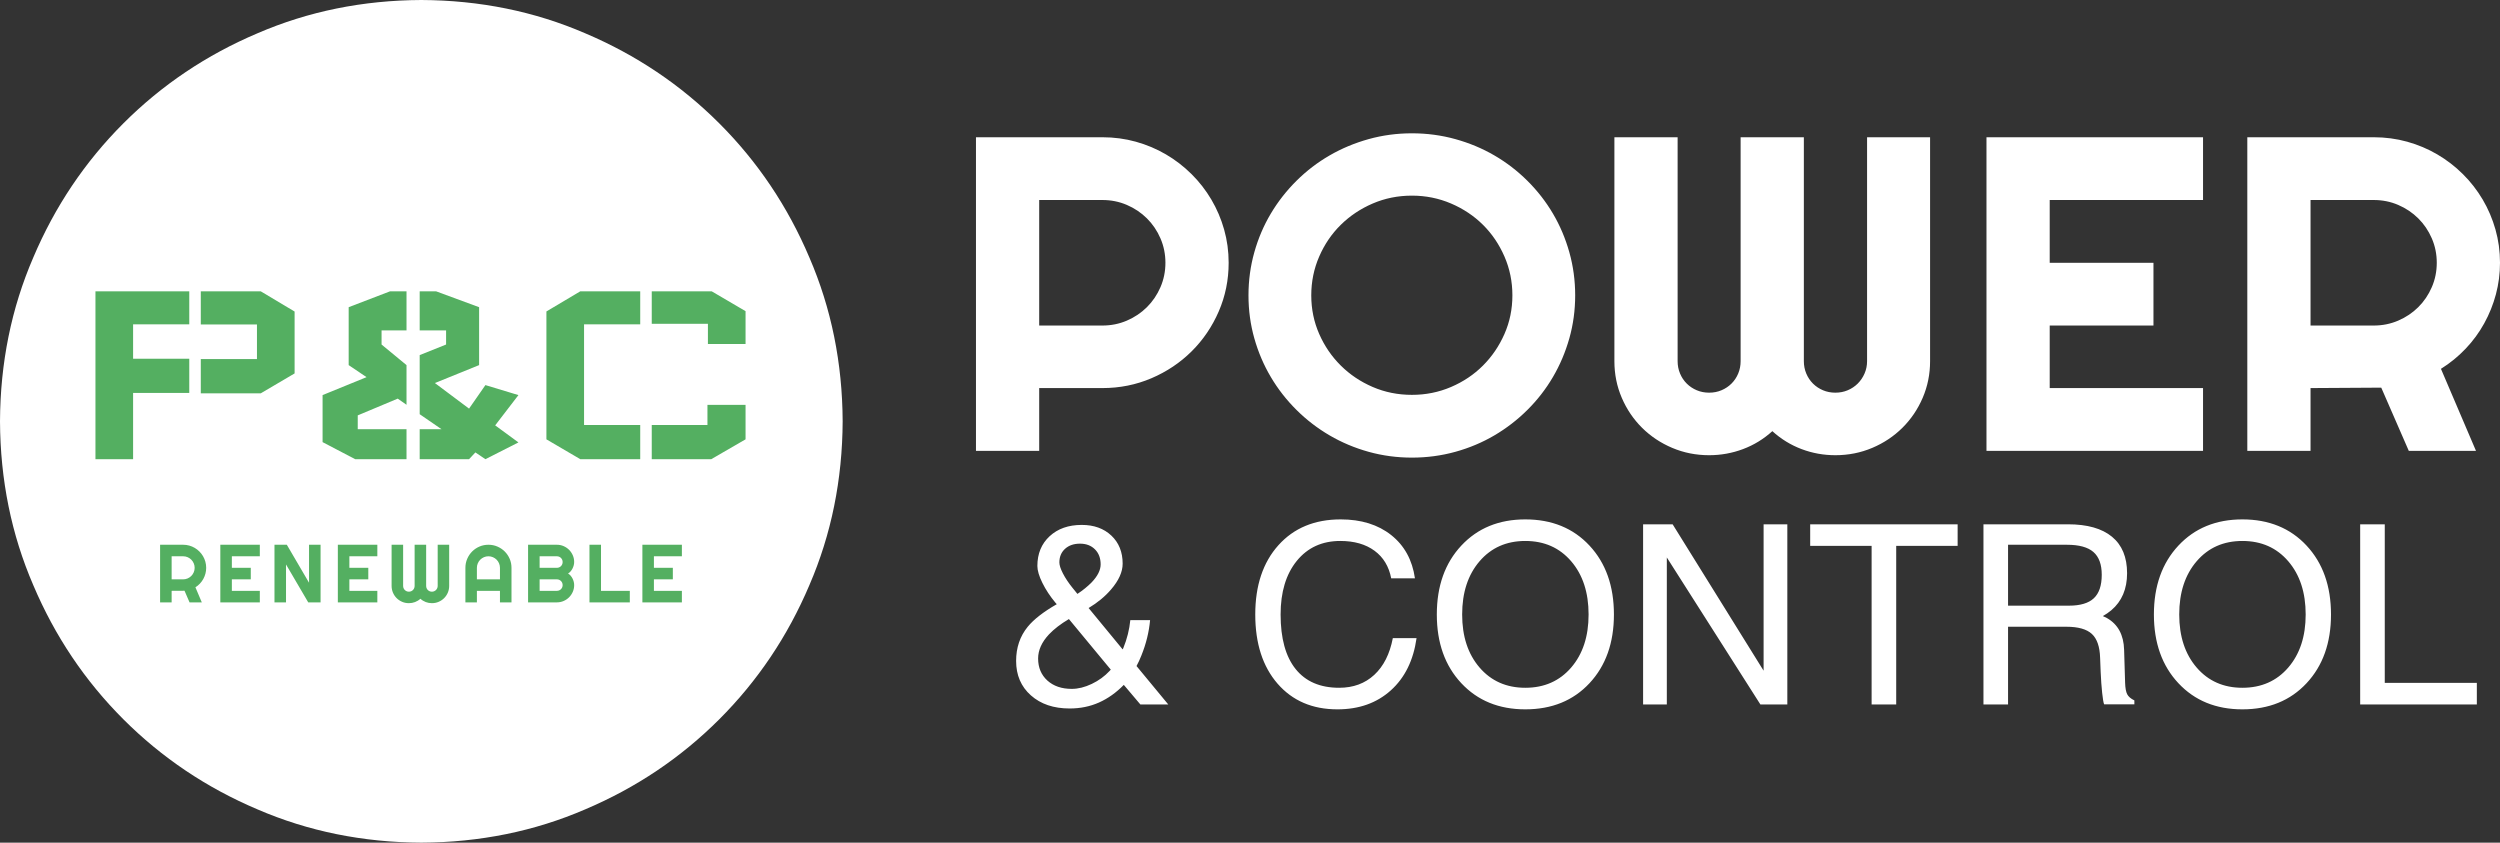 <?xml version="1.0" encoding="UTF-8"?>
<svg width="1519px" height="512px" viewBox="0 0 1519 512" version="1.1" xmlns="http://www.w3.org/2000/svg" xmlns:xlink="http://www.w3.org/1999/xlink">
    <rect x="0" y="0" width="1519" height="512" fill="#333333" stroke="none"/>
    <title>pac-logo-renewable-long-reverse</title>
    <g id="Logos" stroke="none" stroke-width="1" fill="none" fill-rule="evenodd">
        <g id="pac-logo-renewable-long-reverse">
            <path d="M491.79,355.518 C478.654,386.51 460.402,413.674 437.038,437.038 C413.678,460.402 386.509,478.654 355.521,491.79 C324.703,505.097 291.528,511.83 255.998,512 C220.468,511.83 187.293,505.097 156.479,491.79 C125.491,478.654 98.322,460.402 74.958,437.038 C51.594,413.674 33.342,386.51 20.21,355.518 C6.899,324.705 0.17,291.529 0,256 C0.17,220.467 6.899,187.295 20.21,156.478 C33.342,125.49 51.594,98.326 74.958,74.958 C98.322,51.594 125.491,33.346 156.479,20.21 C187.293,6.903 220.468,0.17 255.998,0 C291.528,0.17 324.703,6.903 355.521,20.21 C386.509,33.346 413.678,51.594 437.038,74.958 C460.402,98.326 478.654,125.49 491.79,156.478 C505.101,187.295 511.83,220.467 512,256 C511.83,291.529 505.101,324.705 491.79,355.518 Z" id="Fill-1" fill="#FFFFFF"></path>
            <path d="M104.283,337.997 L104.283,352.011 L111.29,352.011 C112.25,352.011 113.154,351.828 114,351.461 C114.846,351.095 115.587,350.595 116.222,349.96 C116.856,349.325 117.357,348.581 117.723,347.726 C118.089,346.872 118.272,345.964 118.272,345.004 C118.272,344.044 118.089,343.136 117.723,342.282 C117.357,341.427 116.856,340.683 116.222,340.048 C115.587,339.413 114.846,338.913 114,338.546 C113.154,338.18 112.25,337.997 111.29,337.997 L104.283,337.997 Z M104.283,366 L97.276,366 L97.276,330.99 L111.29,330.99 C112.576,330.99 113.813,331.157 115.001,331.491 C116.189,331.824 117.3,332.296 118.333,332.907 C119.367,333.517 120.311,334.25 121.166,335.104 C122.02,335.958 122.752,336.907 123.363,337.948 C123.973,338.99 124.445,340.105 124.779,341.293 C125.112,342.481 125.279,343.718 125.279,345.004 C125.279,346.208 125.129,347.38 124.828,348.52 C124.527,349.659 124.095,350.741 123.534,351.767 C122.972,352.792 122.285,353.736 121.471,354.599 C120.657,355.461 119.745,356.21 118.736,356.845 L122.618,366 L115.172,366 L112.12,358.944 L104.283,358.993 L104.283,366 Z M157.868,366 L133.869,366 L133.869,330.99 L157.868,330.99 L157.868,337.997 L140.876,337.997 L140.876,345.004 L152.375,345.004 L152.375,352.011 L140.876,352.011 L140.876,358.993 L157.868,358.993 L157.868,366 Z M194.778,366 L187.283,366 L173.782,342.953 L173.782,366 L166.775,366 L166.775,330.99 L174.271,330.99 L187.771,354.062 L187.771,330.99 L194.778,330.99 L194.778,366 Z M229.271,366 L205.272,366 L205.272,330.99 L229.271,330.99 L229.271,337.997 L212.279,337.997 L212.279,345.004 L223.778,345.004 L223.778,352.011 L212.279,352.011 L212.279,358.993 L229.271,358.993 L229.271,366 Z M272.92,355.99 C272.92,357.439 272.647,358.802 272.102,360.08 C271.557,361.357 270.808,362.472 269.856,363.424 C268.904,364.376 267.789,365.125 266.511,365.67 C265.234,366.216 263.87,366.488 262.422,366.488 C261.12,366.488 259.871,366.26 258.674,365.805 C257.478,365.349 256.4,364.682 255.439,363.803 C254.479,364.682 253.397,365.349 252.192,365.805 C250.988,366.26 249.735,366.488 248.433,366.488 C246.984,366.488 245.621,366.216 244.343,365.67 C243.066,365.125 241.951,364.376 240.999,363.424 C240.046,362.472 239.298,361.357 238.752,360.08 C238.207,358.802 237.935,357.439 237.935,355.99 L237.935,330.99 L244.941,330.99 L244.941,355.99 C244.941,356.479 245.031,356.938 245.21,357.37 C245.389,357.801 245.637,358.175 245.955,358.493 C246.272,358.81 246.642,359.058 247.065,359.237 C247.489,359.416 247.944,359.506 248.433,359.506 C248.921,359.506 249.377,359.416 249.8,359.237 C250.223,359.058 250.593,358.81 250.911,358.493 C251.228,358.175 251.476,357.801 251.655,357.37 C251.834,356.938 251.924,356.479 251.924,355.99 L251.924,330.99 L258.931,330.99 L258.931,355.99 C258.931,356.479 259.02,356.938 259.199,357.37 C259.378,357.801 259.626,358.175 259.944,358.493 C260.261,358.81 260.632,359.058 261.055,359.237 C261.478,359.416 261.934,359.506 262.422,359.506 C262.91,359.506 263.366,359.416 263.789,359.237 C264.212,359.058 264.583,358.81 264.9,358.493 C265.217,358.175 265.47,357.801 265.657,357.37 C265.844,356.938 265.938,356.479 265.938,355.99 L265.938,330.99 L272.92,330.99 L272.92,355.99 Z M303.775,352.011 L303.775,345.004 C303.775,344.044 303.592,343.136 303.226,342.282 C302.86,341.427 302.359,340.683 301.725,340.048 C301.09,339.413 300.345,338.913 299.491,338.546 C298.636,338.18 297.729,337.997 296.769,337.997 C295.808,337.997 294.901,338.18 294.046,338.546 C293.192,338.913 292.447,339.413 291.812,340.048 C291.178,340.683 290.677,341.427 290.311,342.282 C289.945,343.136 289.762,344.044 289.762,345.004 L289.762,352.011 L303.775,352.011 Z M310.782,366 L303.775,366 L303.775,358.993 L289.762,358.993 L289.762,366 L282.779,366 L282.779,345.004 C282.779,343.067 283.146,341.248 283.878,339.547 C284.61,337.847 285.607,336.361 286.869,335.092 C288.13,333.822 289.611,332.821 291.312,332.089 C293.013,331.356 294.832,330.99 296.769,330.99 C298.705,330.99 300.524,331.356 302.225,332.089 C303.926,332.821 305.411,333.822 306.681,335.092 C307.95,336.361 308.951,337.847 309.684,339.547 C310.416,341.248 310.782,343.067 310.782,345.004 L310.782,366 Z M348.864,355.502 C348.864,356.951 348.588,358.31 348.034,359.579 C347.481,360.849 346.728,361.959 345.776,362.912 C344.824,363.864 343.713,364.617 342.443,365.17 C341.174,365.723 339.815,366 338.366,366 L320.861,366 L320.861,330.99 L338.366,330.99 C339.815,330.99 341.174,331.267 342.443,331.82 C343.713,332.374 344.824,333.126 345.776,334.079 C346.728,335.031 347.481,336.142 348.034,337.411 C348.588,338.681 348.864,340.04 348.864,341.488 C348.864,342.139 348.775,342.807 348.596,343.49 C348.417,344.174 348.164,344.833 347.839,345.468 C347.513,346.103 347.123,346.68 346.667,347.201 C346.211,347.722 345.707,348.153 345.153,348.495 C345.723,348.804 346.236,349.223 346.691,349.752 C347.147,350.281 347.538,350.863 347.863,351.498 C348.189,352.133 348.437,352.796 348.608,353.488 C348.779,354.18 348.864,354.851 348.864,355.502 Z M327.868,358.993 L338.366,358.993 C338.854,358.993 339.31,358.904 339.733,358.725 C340.157,358.546 340.527,358.297 340.844,357.98 C341.162,357.663 341.41,357.292 341.589,356.869 C341.768,356.446 341.857,355.99 341.857,355.502 C341.857,355.014 341.768,354.558 341.589,354.135 C341.41,353.712 341.162,353.341 340.844,353.024 C340.527,352.707 340.157,352.458 339.733,352.279 C339.31,352.1 338.854,352.011 338.366,352.011 L327.868,352.011 L327.868,358.993 Z M327.868,345.004 L338.366,345.004 C338.854,345.004 339.31,344.914 339.733,344.735 C340.157,344.556 340.527,344.308 340.844,343.991 C341.162,343.673 341.41,343.299 341.589,342.868 C341.768,342.436 341.857,341.977 341.857,341.488 C341.857,341 341.768,340.544 341.589,340.121 C341.41,339.698 341.162,339.328 340.844,339.01 C340.527,338.693 340.157,338.445 339.733,338.266 C339.31,338.087 338.854,337.997 338.366,337.997 L327.868,337.997 L327.868,345.004 Z M382.674,366 L358.162,366 L358.162,330.99 L365.169,330.99 L365.169,358.993 L382.674,358.993 L382.674,366 Z M414.311,366 L390.312,366 L390.312,330.99 L414.311,330.99 L414.311,337.997 L397.318,337.997 L397.318,345.004 L408.817,345.004 L408.817,352.011 L397.318,352.011 L397.318,358.993 L414.311,358.993 L414.311,366 Z" id="Combined-Shape" fill="#54AF61" fill-rule="nonzero"></path>
            <path d="M430.132,209 L453,209 L453,189.063 L432.418,177 L396,177 L396,196.758 L430.132,196.758 L430.132,209 Z M453,246 L429.846,246 L429.846,258.244 L396,258.244 L396,279 L432.162,279 L453,266.938 L453,246 Z M332,266.94 L332,189.237 L352.584,177 L389,177 L389,197.044 L354.871,197.044 L354.871,258.248 L389,258.248 L389,279 L352.584,279 L332,266.94 Z M247,260.777 L247,279 L215.813,279 L196,268.638 L196,240.058 L222.704,229.161 L211.854,221.839 L211.854,186.649 L237.01,177 L247,177 L247,200.759 L231.838,200.759 L231.838,209.333 L247,221.839 L247,245.954 L241.661,242.201 L217.365,252.385 L217.365,260.777 L247,260.777 Z M315,240.058 L300.871,258.459 L315,268.816 L294.94,279 L288.84,274.891 L284.998,279 L255,279 L255,260.777 L268.254,260.777 L255,251.667 L255,215.764 L271.043,209.333 L271.043,200.759 L255,200.759 L255,177 L264.943,177 L291.107,186.649 L291.107,221.839 L264.242,232.735 L284.998,248.276 L294.94,233.983 L315,240.058 Z M179,226.887 L179,226.887 L179,189.291 L158.416,177 L122,177 L122,197.132 L156.129,197.132 L156.129,218.157 L122,218.157 L122,239 L158.416,239 L179,226.887 Z M58,177 L58,177 L115,177 L115,197.044 L80.871,197.044 L80.871,217.978 L115,217.978 L115,238.73 L80.871,238.73 L80.871,279 L58,279 L58,177 Z" id="P&amp;C" fill="#54AF61"></path>
            <path d="M643.675,341.719 C643.675,343.407 644.403,345.655 645.854,348.459 C647.306,351.263 649.211,354.126 651.562,357.056 L654.644,360.854 C657.945,358.673 660.824,356.338 663.278,353.854 C666.93,350.032 668.755,346.388 668.755,342.914 C668.755,339.14 667.606,336.095 665.303,333.788 C662.996,331.481 659.969,330.326 656.215,330.326 C652.46,330.326 649.43,331.371 647.131,333.453 C644.828,335.543 643.675,338.296 643.675,341.719 M651.184,418.562 C655.089,418.562 659.146,417.556 663.35,415.549 C667.554,413.537 671.161,410.919 674.164,407.693 L674.912,406.873 L666.957,397.27 L649.469,376.14 C644.458,379.113 640.429,382.221 637.371,385.439 C632.964,390.155 630.757,395.042 630.757,400.105 C630.757,405.611 632.638,410.079 636.388,413.502 C640.147,416.878 645.075,418.562 651.184,418.562 M630.307,343.88 C630.307,336.435 632.785,330.417 637.741,325.822 C642.696,321.232 649.207,318.937 657.265,318.937 C664.674,318.937 670.672,321.098 675.25,325.412 C679.832,329.734 682.123,335.421 682.123,342.472 C682.123,347.489 679.764,352.726 675.051,358.192 C671.44,362.412 666.902,366.158 661.437,369.439 L680.548,392.648 L682.127,394.58 L682.504,393.835 C684.803,388.18 686.227,382.497 686.78,376.79 L698.795,376.79 C698.143,384.031 696.373,391.224 693.474,398.362 C692.575,400.646 691.6,402.755 690.55,404.688 L709.832,428.019 L692.877,428.019 L682.823,416.132 C678.217,420.841 673.194,424.41 667.761,426.839 C662.328,429.261 656.378,430.475 649.919,430.475 C640.203,430.475 632.351,427.821 626.37,422.509 C620.384,417.197 617.393,410.225 617.393,401.588 C617.393,393.496 619.744,386.571 624.453,380.809 C628.156,376.297 634.038,371.727 642.1,367.109 L641.348,366.288 C638.043,362.325 635.378,358.275 633.35,354.154 C631.321,350.036 630.307,346.609 630.307,343.88 M860.696,387.734 C858.791,401.241 853.573,411.826 845.038,419.492 C836.502,427.163 825.704,431 812.639,431 C797.418,431 785.292,425.798 776.255,415.403 C767.215,404.999 762.697,390.987 762.697,373.363 C762.697,355.747 767.394,341.707 776.776,331.261 C786.167,320.806 798.77,315.584 814.588,315.584 C827.057,315.584 837.29,318.763 845.3,325.112 C853.31,331.47 858.119,340.232 859.722,351.401 L845.3,351.401 C843.9,344.152 840.508,338.552 835.126,334.609 C829.745,330.661 822.825,328.689 814.365,328.689 C803.301,328.689 794.491,332.724 787.932,340.788 C781.374,348.861 778.093,359.718 778.093,373.363 C778.093,387.86 781.135,398.906 787.217,406.502 C793.302,414.097 802.123,417.891 813.689,417.891 C822.248,417.891 829.359,415.277 835.015,410.039 C840.671,404.802 844.425,397.368 846.279,387.734 L860.696,387.734 Z M954.639,405.607 C961.698,397.416 965.226,386.67 965.226,373.364 C965.226,360.011 961.698,349.229 954.639,341.01 C947.579,332.799 938.292,328.69 926.778,328.69 C915.312,328.69 906.053,332.799 898.993,341.01 C891.934,349.229 888.406,360.011 888.406,373.364 C888.406,386.67 891.934,397.416 898.993,405.607 C906.053,413.798 915.312,417.892 926.778,417.892 C938.292,417.892 947.579,413.798 954.639,405.607 M887.881,415.1 C877.969,404.503 873.01,390.59 873.01,373.364 C873.01,356.091 877.969,342.142 887.881,331.522 C897.792,320.901 910.758,315.585 926.778,315.585 C942.898,315.585 955.903,320.901 965.791,331.522 C975.678,342.142 980.622,356.091 980.622,373.364 C980.622,390.59 975.678,404.503 965.791,415.1 C955.903,425.7 942.898,430.997 926.778,430.997 C910.758,430.997 897.792,425.7 887.881,415.1 M1012.763,428.018 L1005.552,428.018 L998.346,428.018 L998.346,318.565 L1007.282,318.565 L1016.291,318.565 L1071.563,407.515 L1071.563,318.565 L1078.769,318.565 L1085.98,318.565 L1085.98,428.018 L1077.791,428.018 L1069.606,428.018 L1012.763,338.721 L1012.763,428.018 Z M1137.193,331.668 L1099.867,331.668 L1099.867,325.113 L1099.867,318.567 L1189.458,318.567 L1189.458,325.113 L1189.458,331.668 L1152.136,331.668 L1152.136,428.019 L1144.702,428.019 L1137.193,428.019 L1137.193,331.668 Z M1220.094,368.004 L1257.042,368.004 C1263.951,368.004 1269.01,366.506 1272.212,363.5 C1275.413,360.499 1277.02,355.747 1277.02,349.24 C1277.02,342.938 1275.33,338.324 1271.949,335.39 C1268.568,332.46 1263.227,330.997 1255.917,330.997 L1220.094,330.997 L1220.094,368.004 Z M1205.151,318.566 L1212.585,318.566 L1256.517,318.566 C1268.234,318.566 1277.143,321.086 1283.248,326.122 C1289.357,331.158 1292.416,338.545 1292.416,348.274 C1292.416,357.857 1289.23,365.35 1282.875,370.757 C1281.276,372.098 1279.542,373.293 1277.692,374.33 L1280.17,375.525 C1286.88,379.346 1290.356,385.778 1290.61,394.813 L1291.211,414.764 C1291.31,418.041 1291.74,420.4 1292.484,421.839 C1293.239,423.283 1294.691,424.521 1296.843,425.562 L1296.843,427.944 L1278.472,427.944 C1278.066,427.053 1277.672,424.722 1277.267,420.948 C1276.869,417.174 1276.567,412.978 1276.368,408.36 L1276.03,399.727 C1275.835,392.924 1274.156,388.074 1271.006,385.171 C1267.852,382.264 1262.694,380.809 1255.539,380.809 L1220.094,380.809 L1220.094,428.019 L1212.66,428.019 L1205.151,428.019 L1205.151,318.566 Z M1390.338,405.607 C1397.394,397.416 1400.926,386.67 1400.926,373.364 C1400.926,360.011 1397.394,349.229 1390.338,341.01 C1383.279,332.799 1373.992,328.69 1362.474,328.69 C1351.007,328.69 1341.748,332.799 1334.693,341.01 C1327.633,349.229 1324.101,360.011 1324.101,373.364 C1324.101,386.67 1327.633,397.416 1334.693,405.607 C1341.748,413.798 1351.007,417.892 1362.474,417.892 C1373.992,417.892 1383.279,413.798 1390.338,405.607 M1323.58,415.1 C1313.669,404.503 1308.709,390.59 1308.709,373.364 C1308.709,356.091 1313.669,342.142 1323.58,331.522 C1333.492,320.901 1346.457,315.585 1362.474,315.585 C1378.593,315.585 1391.599,320.901 1401.486,331.522 C1411.374,342.142 1416.317,356.091 1416.317,373.364 C1416.317,390.59 1411.374,404.503 1401.486,415.1 C1391.599,425.7 1378.593,430.997 1362.474,430.997 C1346.457,430.997 1333.492,425.7 1323.58,415.1 M1434.041,428.018 L1434.041,318.565 L1441.474,318.565 L1448.983,318.565 L1448.983,414.917 L1504.927,414.917 L1504.927,421.467 L1504.927,428.018 L1434.041,428.018 Z M631.414,121.525 L631.414,197.797 L669.828,197.797 C675.097,197.797 680.047,196.8 684.687,194.804 C689.328,192.812 693.388,190.087 696.868,186.636 C700.348,183.178 703.094,179.124 705.1,174.478 C707.11,169.824 708.112,164.887 708.112,159.661 C708.112,154.436 707.11,149.498 705.1,144.844 C703.094,140.195 700.348,136.144 696.868,132.686 C693.388,129.235 689.328,126.51 684.687,124.518 C680.047,122.522 675.097,121.525 669.828,121.525 L631.414,121.525 Z M631.414,273.932 L593,273.932 L593,83.392 L669.828,83.392 C676.876,83.392 683.662,84.303 690.178,86.114 C696.689,87.932 702.78,90.503 708.449,93.824 C714.111,97.144 719.287,101.131 723.975,105.781 C728.66,110.431 732.672,115.593 736.021,121.264 C739.367,126.932 741.953,132.997 743.784,139.465 C745.612,145.929 746.53,152.665 746.53,159.661 C746.53,170.112 744.519,179.968 740.503,189.224 C736.49,198.484 731,206.56 724.039,213.47 C717.078,220.379 708.938,225.83 699.613,229.817 C690.285,233.804 680.357,235.796 669.828,235.796 L631.414,235.796 L631.414,273.932 Z M918.932,179.456 C918.932,171.135 917.327,163.271 914.113,155.877 C910.902,148.482 906.548,142.058 901.061,136.607 C895.575,131.161 889.103,126.839 881.654,123.652 C874.201,120.461 866.282,118.868 857.896,118.868 C849.413,118.868 841.476,120.461 834.07,123.652 C826.66,126.839 820.193,131.161 814.658,136.607 C809.124,142.058 804.754,148.482 801.544,155.877 C798.33,163.271 796.724,171.135 796.724,179.456 C796.724,187.786 798.33,195.602 801.544,202.91 C804.754,210.218 809.124,216.619 814.658,222.108 C820.193,227.602 826.66,231.944 834.07,235.131 C841.476,238.321 849.413,239.915 857.896,239.915 C866.282,239.915 874.201,238.321 881.654,235.131 C889.103,231.944 895.575,227.602 901.061,222.108 C906.548,216.619 910.902,210.218 914.113,202.91 C917.327,195.602 918.932,187.786 918.932,179.456 M957.08,179.456 C957.08,188.492 955.896,197.196 953.532,205.568 C951.168,213.937 947.843,221.777 943.56,229.085 C939.277,236.397 934.1,243.062 928.034,249.08 C921.963,255.11 915.273,260.264 907.954,264.563 C900.64,268.862 892.742,272.183 884.264,274.525 C875.786,276.872 866.998,278.051 857.896,278.051 C848.794,278.051 840.025,276.872 831.591,274.525 C823.16,272.183 815.262,268.862 807.9,264.563 C800.538,260.264 793.824,255.11 787.754,249.08 C781.687,243.062 776.486,236.397 772.16,229.085 C767.833,221.777 764.484,213.937 762.124,205.568 C759.756,197.196 758.576,188.492 758.576,179.456 C758.576,170.421 759.756,161.698 762.124,153.282 C764.484,144.866 767.833,137.029 772.16,129.765 C776.486,122.504 781.687,115.859 787.754,109.833 C793.824,103.811 800.538,98.672 807.9,94.421 C815.262,90.165 823.16,86.868 831.591,84.522 C840.025,82.175 848.794,81 857.896,81 C866.998,81 875.786,82.175 884.264,84.522 C892.742,86.868 900.64,90.165 907.954,94.421 C915.273,98.672 921.963,103.811 928.034,109.833 C934.1,115.859 939.277,122.504 943.56,129.765 C947.843,137.029 951.168,144.866 953.532,153.282 C955.896,161.698 957.08,170.421 957.08,179.456 M1172.718,219.453 C1172.718,227.336 1171.22,234.755 1168.232,241.711 C1165.245,248.664 1161.141,254.73 1155.916,259.912 C1150.7,265.094 1144.586,269.168 1137.581,272.134 C1130.577,275.103 1123.104,276.586 1115.162,276.586 C1108.019,276.586 1101.173,275.348 1094.614,272.867 C1088.055,270.387 1082.143,266.754 1076.879,261.971 C1071.611,266.754 1065.683,270.387 1059.076,272.867 C1052.469,275.348 1045.6,276.586 1038.465,276.586 C1030.519,276.586 1023.046,275.103 1016.042,272.134 C1009.037,269.168 1002.927,265.094 997.702,259.912 C992.486,254.73 988.378,248.664 985.39,241.711 C982.399,234.755 980.905,227.336 980.905,219.453 L980.905,83.392 L1019.323,83.392 L1019.323,219.453 C1019.323,222.111 1019.812,224.615 1020.793,226.958 C1021.774,229.308 1023.137,231.347 1024.877,233.071 C1026.617,234.802 1028.644,236.151 1030.968,237.125 C1033.288,238.103 1035.787,238.588 1038.465,238.588 C1041.138,238.588 1043.637,238.103 1045.958,237.125 C1048.278,236.151 1050.308,234.802 1052.048,233.071 C1053.788,231.347 1055.147,229.308 1056.132,226.958 C1057.114,224.615 1057.602,222.111 1057.602,219.453 L1057.602,83.392 L1096.02,83.392 L1096.02,219.453 C1096.02,222.111 1096.509,224.615 1097.49,226.958 C1098.476,229.308 1099.834,231.347 1101.575,233.071 C1103.315,234.802 1105.341,236.151 1107.665,237.125 C1109.985,238.103 1112.484,238.588 1115.162,238.588 C1117.84,238.588 1120.331,238.103 1122.655,237.125 C1124.975,236.151 1127.005,234.802 1128.749,233.071 C1130.486,231.347 1131.872,229.308 1132.897,226.958 C1133.918,224.615 1134.435,222.111 1134.435,219.453 L1134.435,83.392 L1172.718,83.392 L1172.718,219.453 Z M1338.564,273.93 L1206.985,273.93 L1206.985,83.394 L1338.564,83.394 L1338.564,121.523 L1245.403,121.523 L1245.403,159.659 L1308.445,159.659 L1308.445,197.795 L1245.403,197.795 L1245.403,235.794 L1338.564,235.794 L1338.564,273.93 Z M1403.884,121.525 L1403.884,197.797 L1442.299,197.797 C1447.563,197.797 1452.513,196.8 1457.153,194.804 C1461.794,192.812 1465.858,190.087 1469.338,186.636 C1472.819,183.178 1475.56,179.124 1477.57,174.478 C1479.581,169.824 1480.582,164.887 1480.582,159.661 C1480.582,154.436 1479.581,149.498 1477.57,144.844 C1475.56,140.195 1472.819,136.144 1469.338,132.686 C1465.858,129.235 1461.794,126.51 1457.153,124.518 C1452.513,122.522 1447.563,121.525 1442.299,121.525 L1403.884,121.525 Z M1403.884,273.932 L1365.466,273.932 L1365.466,83.392 L1442.299,83.392 C1449.347,83.392 1456.128,84.303 1462.644,86.114 C1469.16,87.932 1475.25,90.503 1480.916,93.824 C1486.577,97.144 1491.754,101.131 1496.442,105.781 C1501.13,110.431 1505.138,115.593 1508.492,121.264 C1511.837,126.932 1514.419,132.997 1516.251,139.465 C1518.082,145.929 1519,152.665 1519,159.661 C1519,166.216 1518.17,172.593 1516.525,178.792 C1514.872,184.996 1512.504,190.888 1509.421,196.464 C1506.35,202.049 1502.58,207.188 1498.118,211.877 C1493.653,216.578 1488.659,220.652 1483.124,224.102 L1504.407,273.932 L1463.578,273.932 L1446.848,235.531 L1403.884,235.796 L1403.884,273.932 Z" id="Combined-Shape" fill="#FFFFFF"></path>
        </g>
    </g>
</svg>
